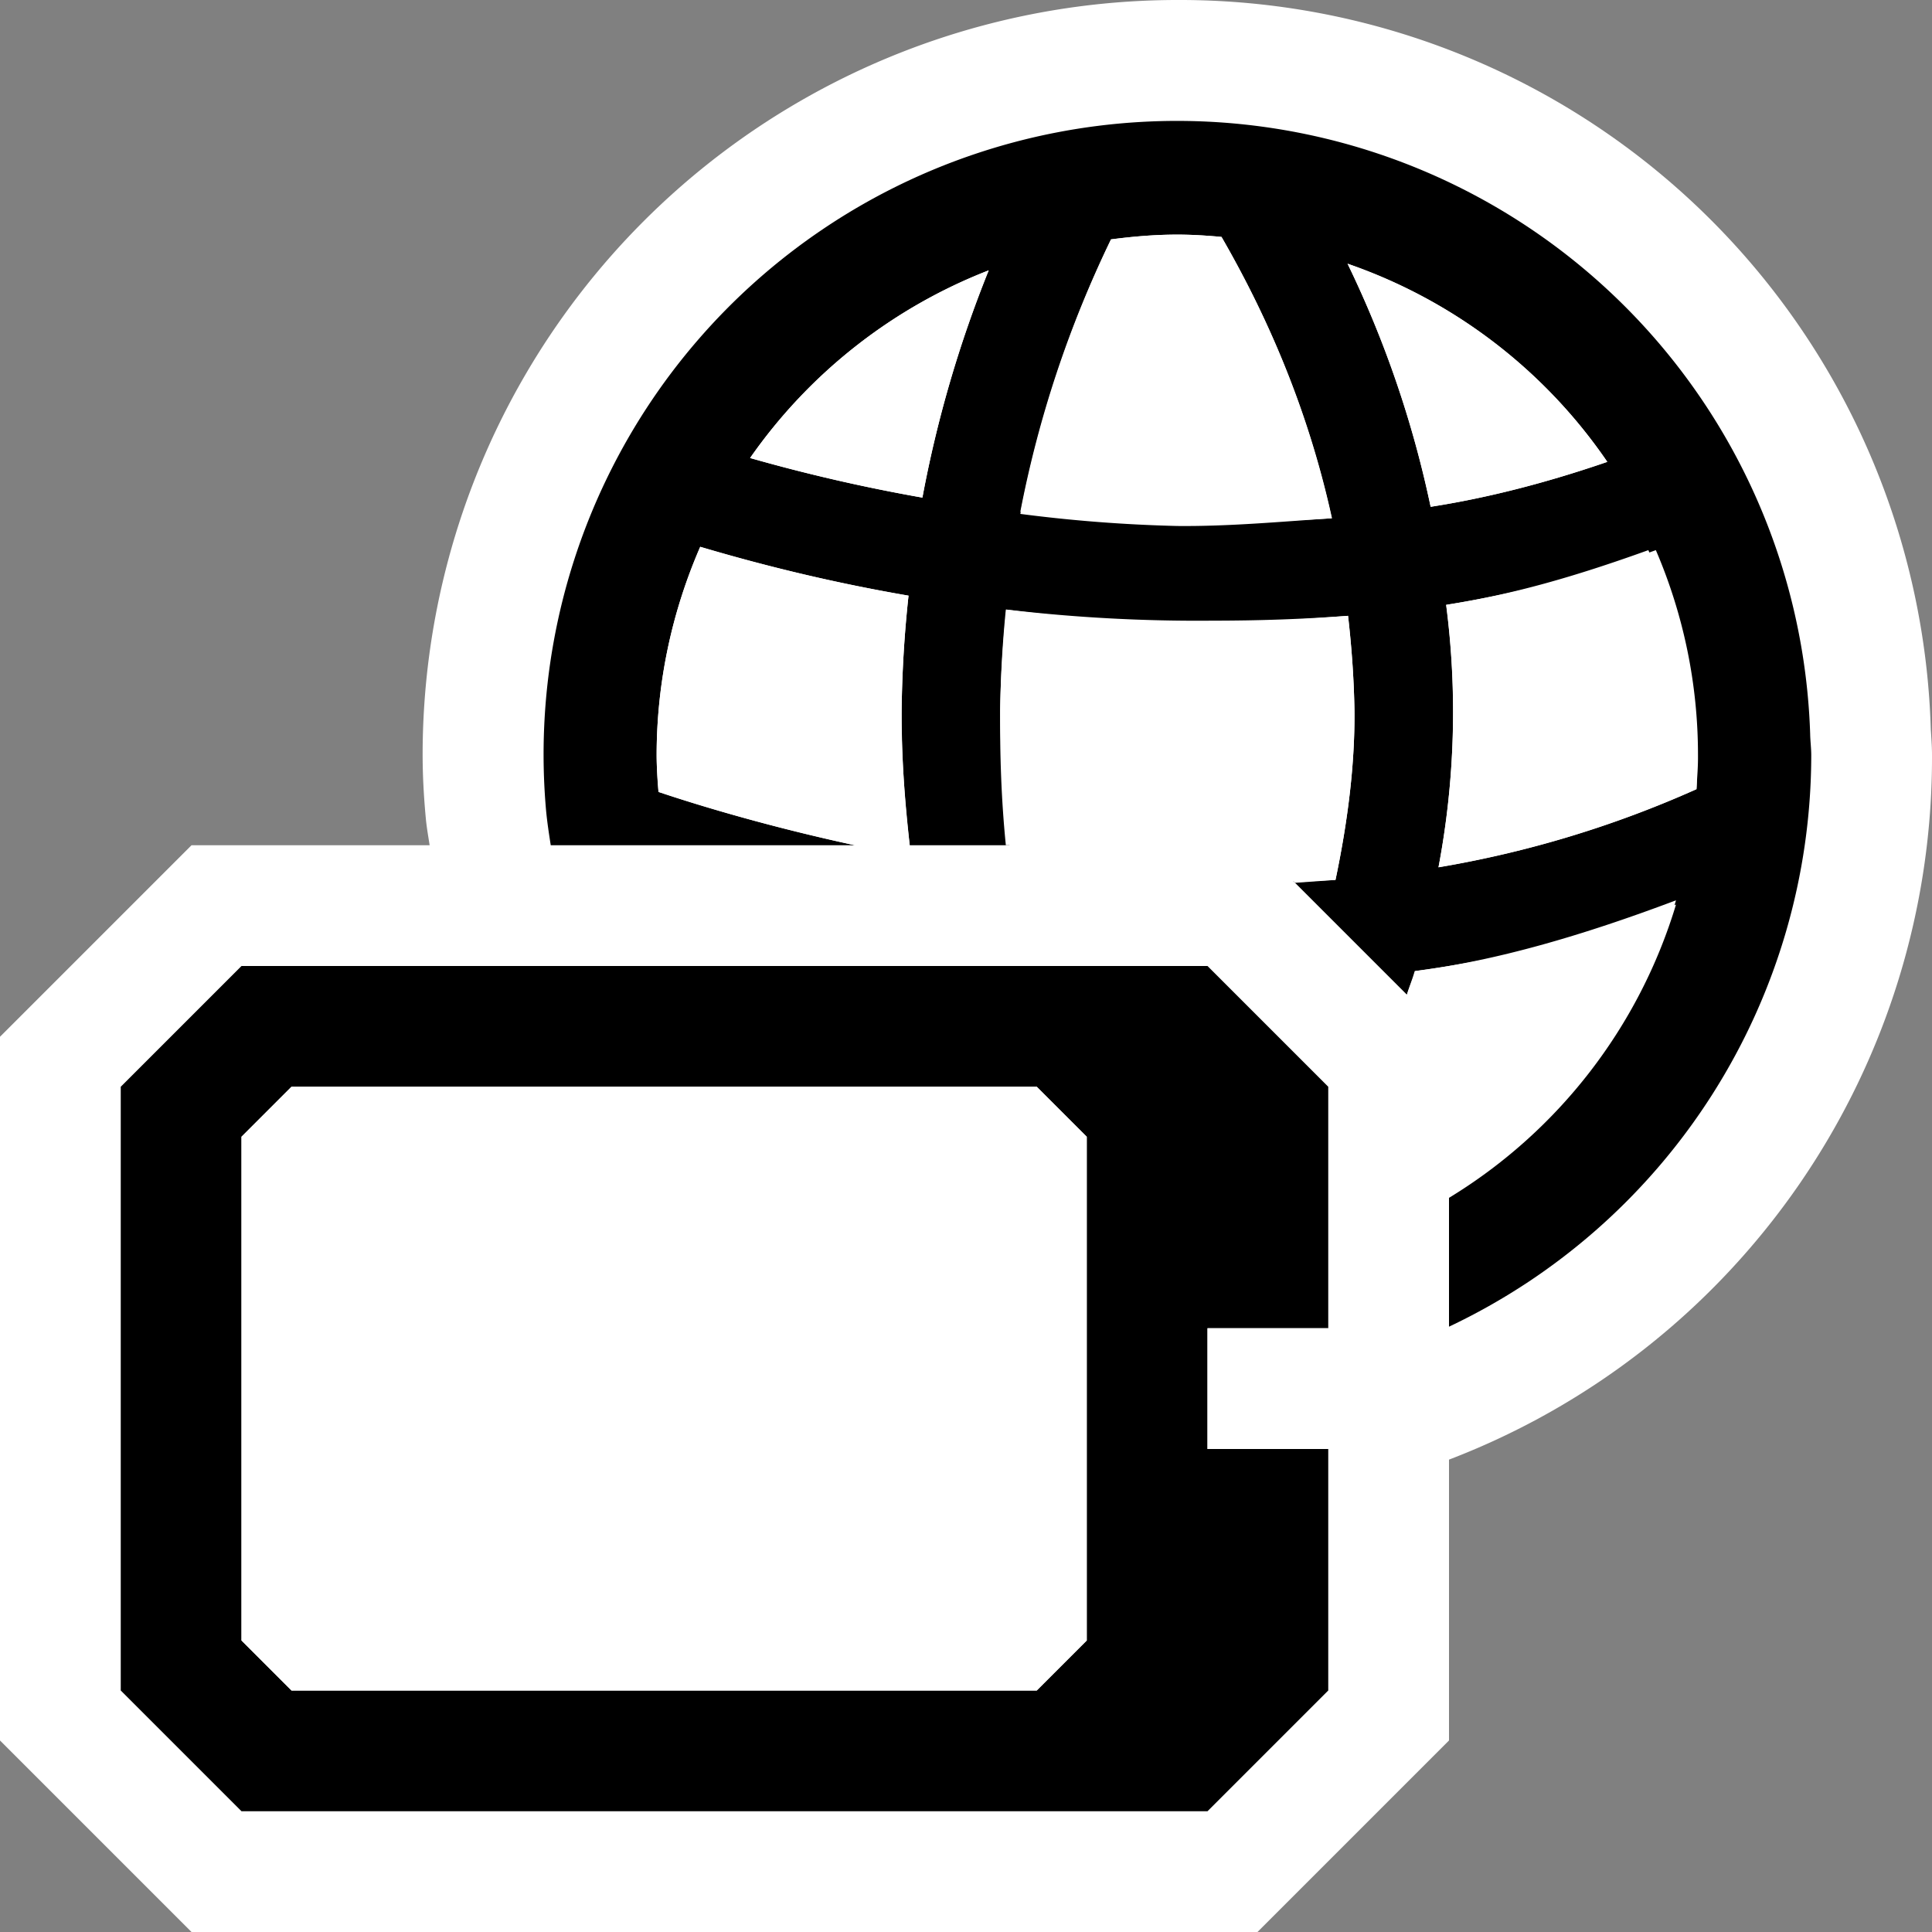 <svg xmlns="http://www.w3.org/2000/svg" viewBox="0 0 16 16"><rect x="0" y="0" width="16" height="16" fill="#808080" stroke="none"/><style>.st0{opacity:0;fill:white}.st1{fill:white}.st2{fill:black}.st3{fill:white}</style><path class="st0" d="M0 0h16v16H0z" id="outline"/><g id="icon_x5F_bg"><path class="st1" d="M16 6.254c0-.056-.003-.112-.01-.213A6.222 6.222 0 0 0 9.75 0 6.252 6.252 0 0 0 3.5 6.245c0 .184.01.354.026.528.007.078.021.154.032.227H1.586L0 8.586v5.828L1.586 16h8.828L12 14.414v-2.326a6.223 6.223 0 0 0 4-5.834z"/><path class="st2" d="M14.991 6.078a5.246 5.246 0 1 0-10.469.63c.009.099.024.195.039.292H7.08a15.649 15.649 0 0 1-1.627-.442 3.794 3.794 0 0 1-.015-.303c0-.614.131-1.197.361-1.727.514.152 1.087.296 1.725.405a9.79 9.79 0 0 0-.057.943c-.005.368.026.744.067 1.124h.826a9.09 9.09 0 0 1-.077-1.116c.004-.29.023-.566.051-.836a13.551 13.551 0 0 0 1.714.092c.366 0 .737-.012 1.116-.04.028.254.049.513.053.785.004.433-.052.902-.157 1.402-.117.008-.233.004-.35.009l.941.941c.019-.063.048-.133.065-.195a9.548 9.548 0 0 0 2.164-.551A4.296 4.296 0 0 1 12 9.92v1.067a5.24 5.24 0 0 0 3-4.732c0-.06-.008-.118-.009-.177zM7.639 4.121a14.216 14.216 0 0 1-1.427-.328 4.32 4.32 0 0 1 1.976-1.554 9.847 9.847 0 0 0-.549 1.882zm2.115.2a12.703 12.703 0 0 1-1.304-.083 9.12 9.12 0 0 1 .751-2.256c.18-.023.362-.039.549-.039.124 0 .245.008.366.019.351.608.708 1.384.915 2.33-.427.029-.849.033-1.277.029zm1.406-2.137a4.307 4.307 0 0 1 2.151 1.641c-.515.177-1 .3-1.463.372a8.672 8.672 0 0 0-.688-2.013zm2.889 4.352a8.806 8.806 0 0 1-2.136.647 6.907 6.907 0 0 0 .063-2.174 9.373 9.373 0 0 0 1.737-.453 4.29 4.29 0 0 1 .349 1.699c.001.095-.007.187-.013.281z"/><path class="st2" d="M11 11V9l-1-1H2L1 9v5l1 1h8l1-1v-2h-1v-1h1zm-2 2.586L8.586 14H2.414L2 13.586V9.414L2.414 9h6.172L9 9.414v4.172z"/></g><g id="icon_x5F_fg"><path class="st3" d="M11.977 5.009c.545-.085 1.057-.231 1.674-.453.223.521.399 1.095.399 1.699 0 .095.006.187 0 .28a8.8 8.8 0 0 1-2.137.647 6.907 6.907 0 0 0 .064-2.173zM13.311 3.825c-.515.177-1 .3-1.463.372a8.766 8.766 0 0 0-.688-2.013 4.307 4.307 0 0 1 2.151 1.641zM10.414 7l.311.311.335-.024c.105-.5.161-.969.157-1.402a7.913 7.913 0 0 0-.053-.785c-.379.028-.75.055-1.116.055h-.302a13.542 13.542 0 0 1-1.416-.107c-.027.27-.043.546-.047.836-.003.364.009.738.047 1.116h2.084zM9.75 1.943c.124 0 .245.008.366.019.351.608.706 1.384.913 2.33-.428.029-.852.068-1.279.064a12.279 12.279 0 0 1-1.3-.1 9.271 9.271 0 0 1 .751-2.273c.18-.024.362-.04.549-.04zM8.188 2.239a9.847 9.847 0 0 0-.549 1.882 14.216 14.216 0 0 1-1.427-.328 4.32 4.32 0 0 1 1.976-1.554zM7.08 7h.454a9.357 9.357 0 0 1-.067-1.124 9.79 9.79 0 0 1 .057-.943 15.106 15.106 0 0 1-1.725-.404 4.32 4.32 0 0 0-.361 1.727c0 .102.008.202.016.303.463.156 1.02.308 1.626.441zM11.721 8.042c-.018.063-.05.132-.069.196l.348.348v1.306c.889-.559 1.577-1.423 1.88-2.436-.781.294-1.489.5-2.159.586zM8.586 9L9 9.414v4.172L8.586 14H2.414L2 13.586V9.414L2.414 9zM10 11h1v1h-1z"/></g></svg>